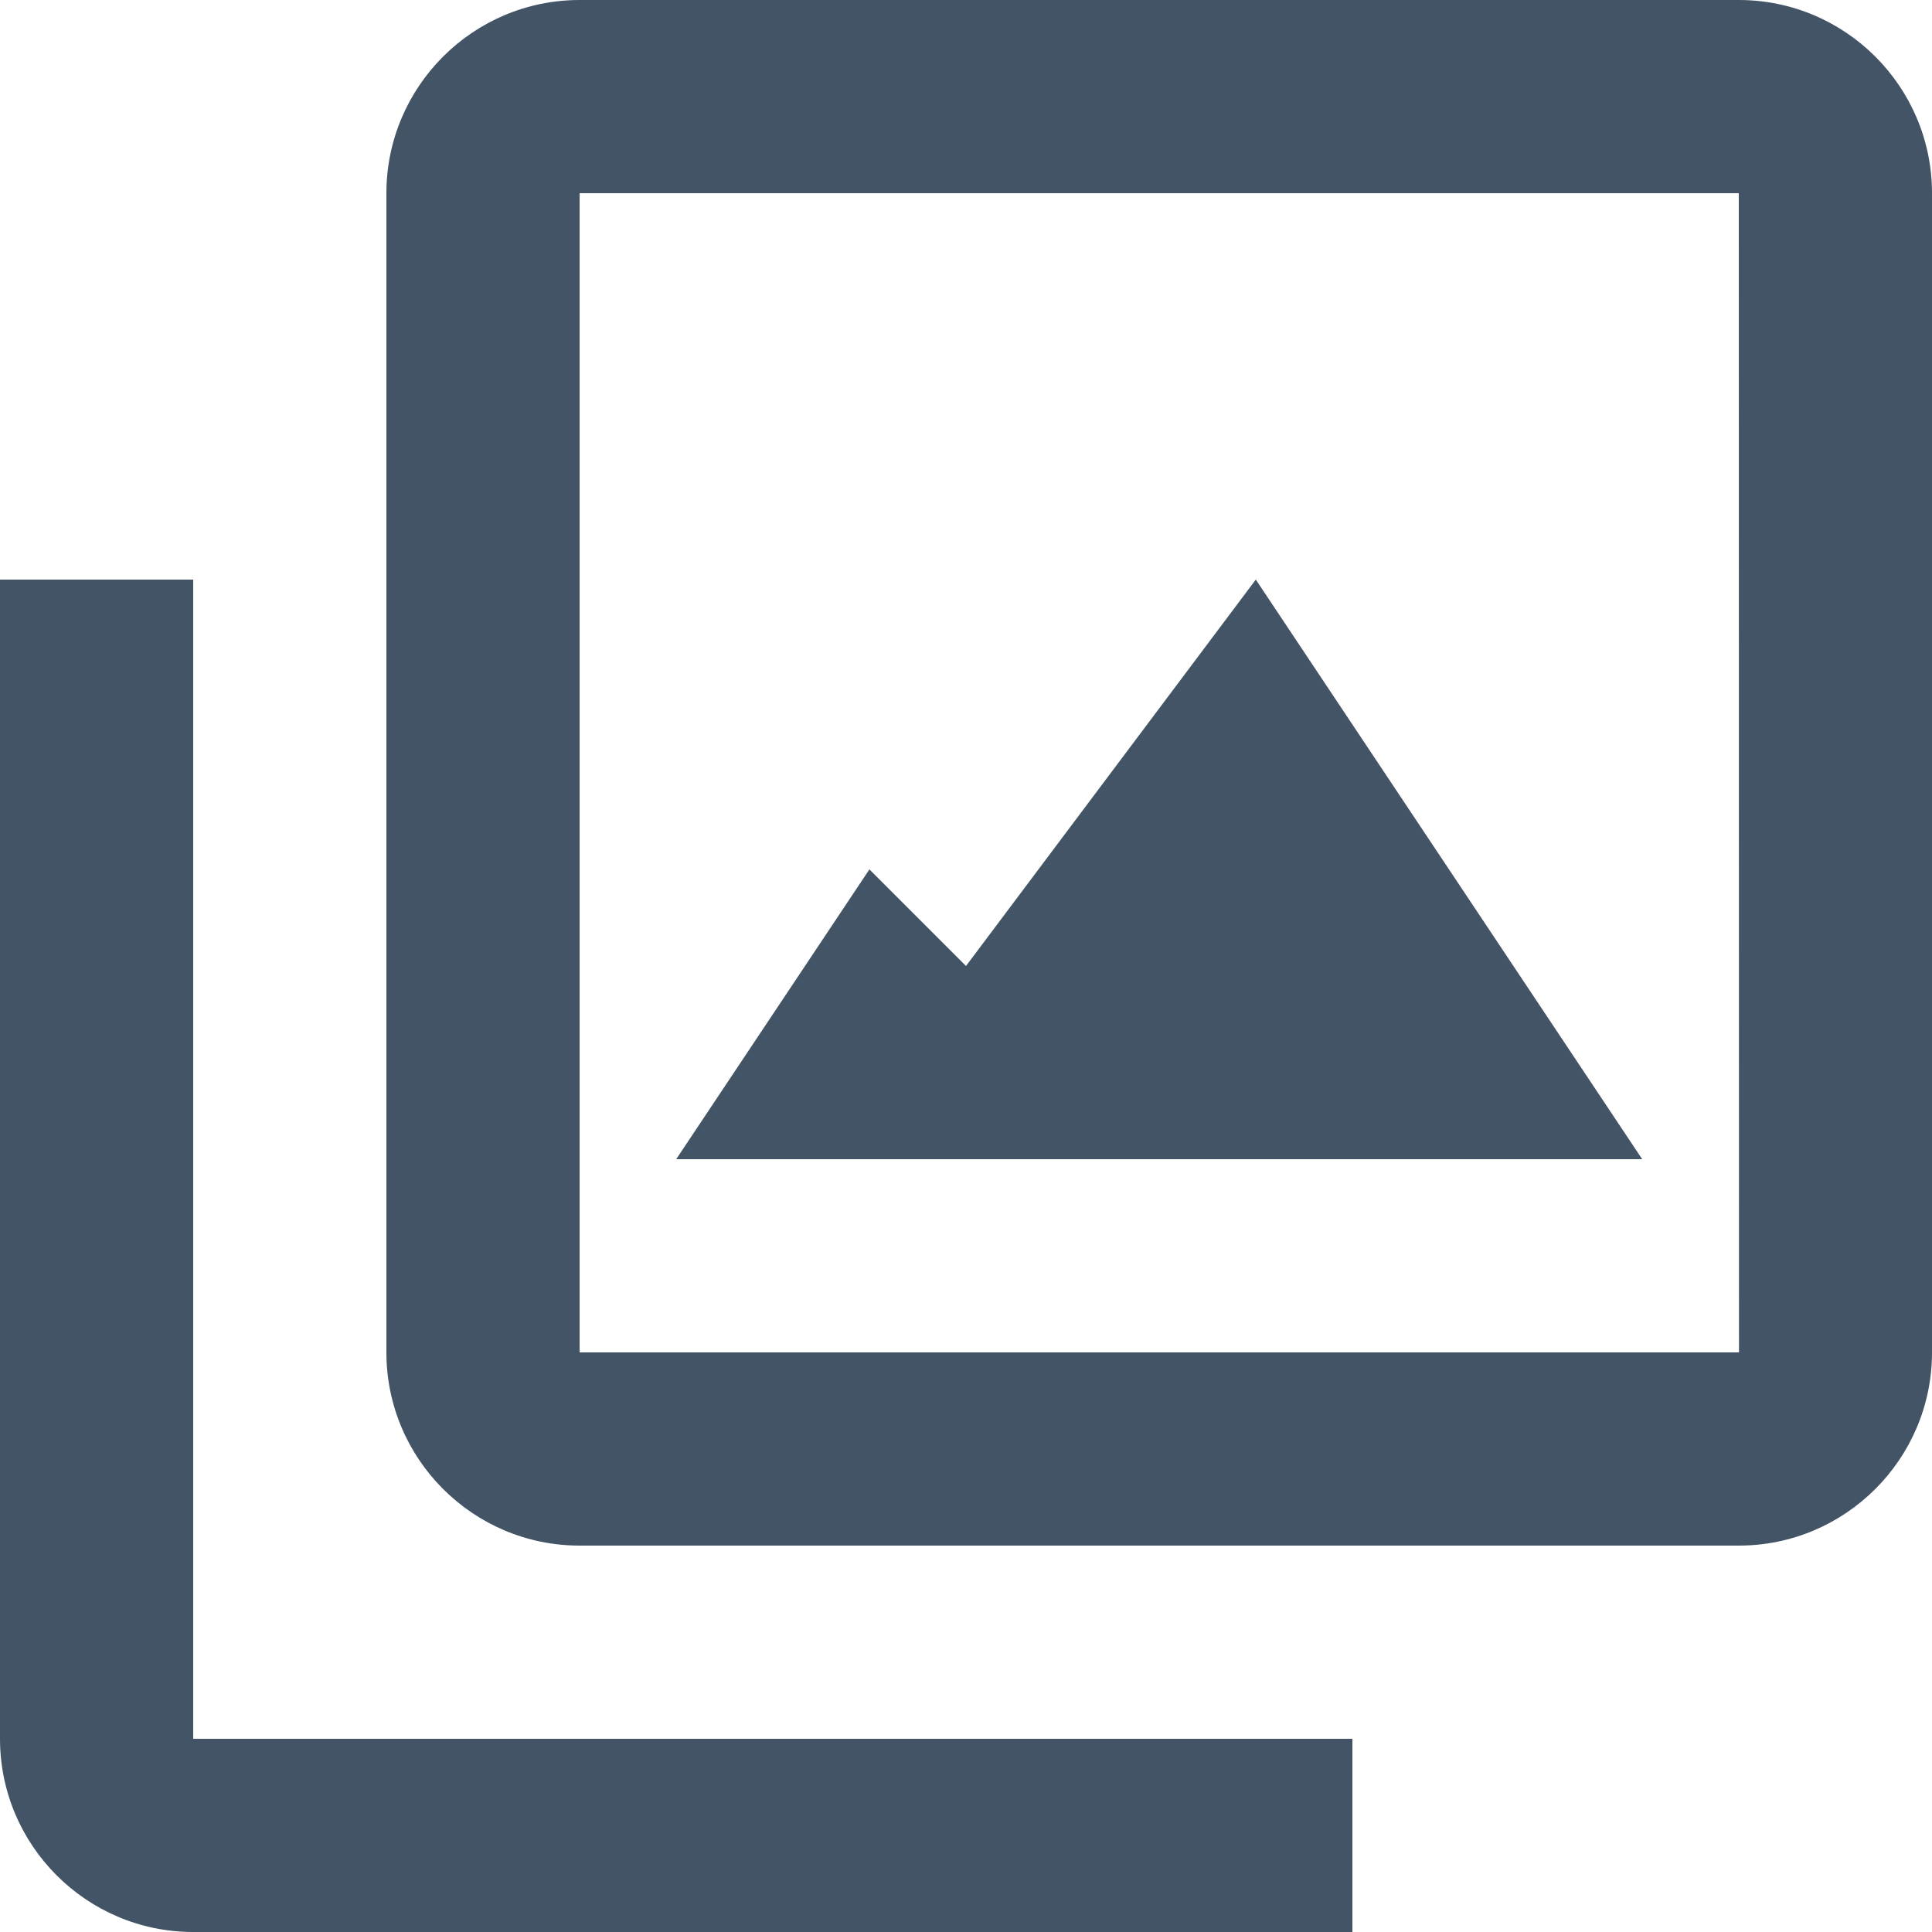 <svg xmlns="http://www.w3.org/2000/svg" width="20" height="20" fill="none" viewBox="0 0 20 20">
  <path fill="#425466" d="M18 0H6C4.897 0 4 .897 4 2v12c0 1.103.897 2 2 2h12c1.103 0 2-.897 2-2V2c0-1.103-.897-2-2-2ZM6 14V2h12l.002 12H6Z"/>
  <path fill="#425466" d="M2 6H0v12c0 1.103.897 2 2 2h12v-2H2V6Z"/>
  <path fill="#425466" d="M10 10 9 9l-2 3h10l-4-6-3 4Z"/>
</svg>

